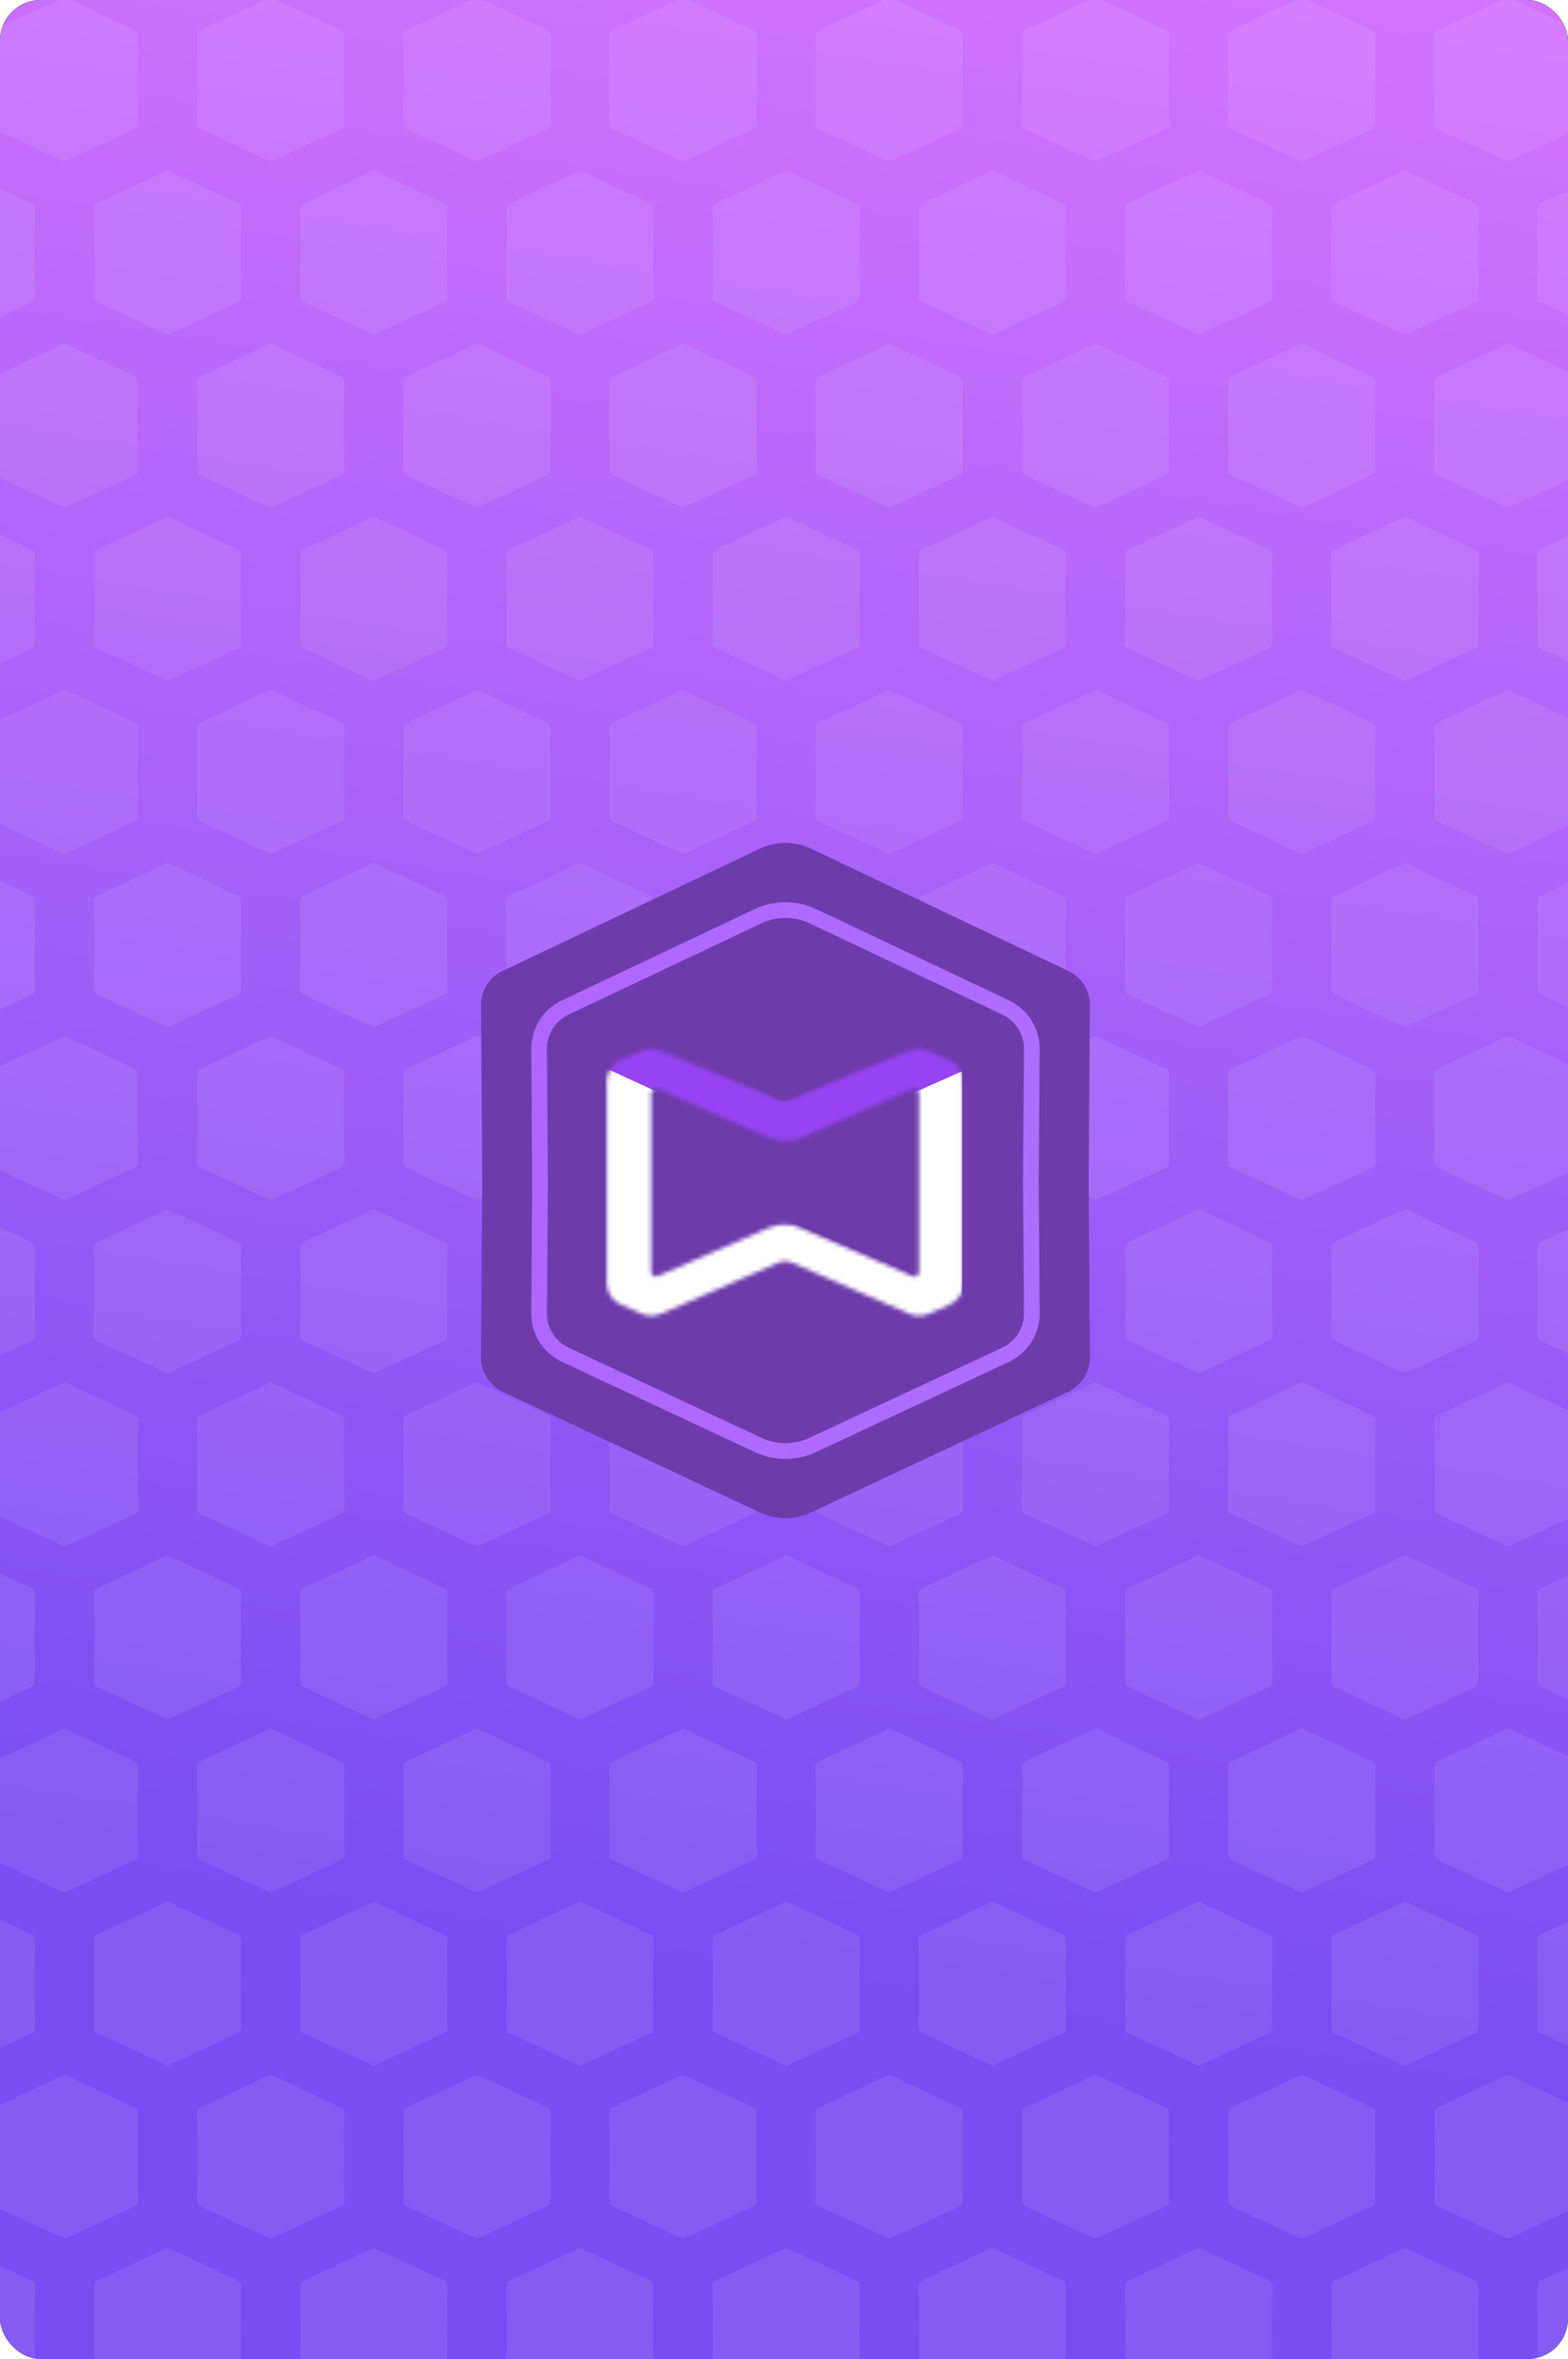 <svg width="375" height="564" viewBox="0 0 375 564" fill="none" xmlns="http://www.w3.org/2000/svg">
<g clip-path="url(#clip0_109_8053)">
<rect width="375" height="564" rx="9.68" fill="#282830"/>
<mask id="mask0_109_8053" style="mask-type:alpha" maskUnits="userSpaceOnUse" x="-4" y="-39" width="385" height="613">
<rect x="-3.031" y="-38.712" width="383.328" height="611.776" rx="10.108" fill="url(#paint0_linear_109_8053)"/>
</mask>
<g mask="url(#mask0_109_8053)">
<rect x="-3.031" y="-38.712" width="383.328" height="618.552" rx="10.108" fill="url(#paint1_linear_109_8053)"/>
<g opacity="0.08">
<path d="M187.5 206.525C187.836 206.367 188.225 206.367 188.561 206.525L204.92 214.205C205.361 214.412 205.642 214.857 205.638 215.344L205.562 225.979L205.638 236.609C205.642 237.099 205.359 237.545 204.915 237.751L188.556 245.336C188.223 245.491 187.839 245.491 187.506 245.336L171.147 237.751C170.703 237.545 170.42 237.099 170.424 236.609L170.5 225.979L170.424 215.344C170.42 214.857 170.7 214.412 171.141 214.205L187.5 206.525Z" fill="white"/>
<path d="M187.5 537.623C187.836 537.465 188.225 537.465 188.561 537.623L204.92 545.303C205.361 545.511 205.642 545.955 205.638 546.442L205.562 557.077L205.638 567.707C205.642 568.197 205.359 568.643 204.915 568.849L188.556 576.434C188.223 576.589 187.839 576.589 187.506 576.434L171.147 568.849C170.703 568.643 170.42 568.197 170.424 567.707L170.5 557.077L170.424 546.442C170.42 545.955 170.7 545.511 171.141 545.303L187.5 537.623Z" fill="white"/>
<path d="M187.5 40.976C187.836 40.818 188.225 40.818 188.561 40.976L204.92 48.657C205.361 48.864 205.642 49.308 205.638 49.795L205.562 60.43L205.638 71.061C205.642 71.55 205.359 71.996 204.915 72.202L188.556 79.787C188.223 79.942 187.839 79.942 187.506 79.787L171.147 72.202C170.703 71.996 170.42 71.55 170.424 71.061L170.5 60.43L170.424 49.795C170.42 49.308 170.7 48.864 171.141 48.657L187.5 40.976Z" fill="white"/>
<path d="M187.5 372.074C187.836 371.916 188.225 371.916 188.561 372.074L204.92 379.754C205.361 379.961 205.642 380.406 205.638 380.893L205.562 391.528L205.638 402.158C205.642 402.647 205.359 403.094 204.915 403.3L188.556 410.885C188.223 411.04 187.839 411.04 187.506 410.885L171.147 403.3C170.703 403.094 170.42 402.647 170.424 402.158L170.5 391.528L170.424 380.893C170.42 380.406 170.7 379.961 171.141 379.754L187.5 372.074Z" fill="white"/>
<path d="M187.5 289.299C187.836 289.142 188.225 289.142 188.561 289.299L204.92 296.98C205.361 297.187 205.642 297.631 205.638 298.119L205.562 308.753L205.638 319.384C205.642 319.873 205.359 320.319 204.915 320.525L188.556 328.111C188.223 328.265 187.839 328.265 187.506 328.111L171.147 320.525C170.703 320.319 170.42 319.873 170.424 319.384L170.5 308.753L170.424 298.119C170.42 297.631 170.7 297.187 171.141 296.98L187.5 289.299Z" fill="white"/>
<path d="M187.5 123.75C187.836 123.592 188.225 123.592 188.561 123.75L204.92 131.43C205.361 131.637 205.642 132.082 205.638 132.569L205.562 143.204L205.638 153.834C205.642 154.324 205.359 154.77 204.915 154.976L188.556 162.561C188.223 162.716 187.839 162.716 187.506 162.561L171.147 154.976C170.703 154.77 170.42 154.324 170.424 153.834L170.5 143.204L170.424 132.569C170.42 132.082 170.7 131.637 171.141 131.43L187.5 123.75Z" fill="white"/>
<path d="M187.5 454.849C187.836 454.691 188.225 454.691 188.561 454.849L204.92 462.529C205.361 462.736 205.642 463.181 205.638 463.668L205.562 474.303L205.638 484.933C205.642 485.422 205.359 485.869 204.915 486.074L188.556 493.66C188.223 493.814 187.839 493.814 187.506 493.66L171.147 486.074C170.703 485.869 170.42 485.422 170.424 484.933L170.5 474.303L170.424 463.668C170.42 463.181 170.7 462.736 171.141 462.529L187.5 454.849Z" fill="white"/>
<path d="M212.153 247.912C212.489 247.754 212.878 247.754 213.214 247.912L229.573 255.593C230.014 255.8 230.294 256.244 230.29 256.731L230.214 267.366L230.29 277.997C230.294 278.486 230.011 278.932 229.567 279.138L213.208 286.723C212.875 286.878 212.491 286.878 212.158 286.723L195.799 279.138C195.355 278.932 195.073 278.486 195.076 277.997L195.152 267.366L195.076 256.731C195.073 256.244 195.353 255.8 195.794 255.593L212.153 247.912Z" fill="white"/>
<path d="M212.153 82.363C212.489 82.206 212.878 82.206 213.214 82.363L229.573 90.044C230.014 90.251 230.294 90.695 230.29 91.183L230.214 101.817L230.29 112.448C230.294 112.937 230.011 113.383 229.567 113.589L213.208 121.175C212.875 121.329 212.491 121.329 212.158 121.175L195.799 113.589C195.355 113.383 195.073 112.937 195.076 112.448L195.152 101.817L195.076 91.183C195.073 90.695 195.353 90.251 195.794 90.044L212.153 82.363Z" fill="white"/>
<path d="M212.153 413.461C212.489 413.303 212.878 413.303 213.214 413.461L229.573 421.141C230.014 421.348 230.294 421.793 230.29 422.28L230.214 432.915L230.29 443.545C230.294 444.035 230.011 444.481 229.567 444.687L213.208 452.272C212.875 452.427 212.491 452.427 212.158 452.272L195.799 444.687C195.355 444.481 195.073 444.035 195.076 443.545L195.152 432.915L195.076 422.28C195.073 421.793 195.353 421.348 195.794 421.141L212.153 413.461Z" fill="white"/>
<path d="M212.153 -0.411C212.489 -0.569 212.878 -0.569 213.214 -0.411L229.573 7.269C230.014 7.476 230.294 7.921 230.29 8.408L230.214 19.043L230.29 29.673C230.294 30.163 230.011 30.609 229.567 30.815L213.208 38.4C212.875 38.555 212.491 38.555 212.158 38.4L195.799 30.815C195.355 30.609 195.073 30.163 195.076 29.673L195.152 19.043L195.076 8.408C195.073 7.921 195.353 7.476 195.794 7.269L212.153 -0.411Z" fill="white"/>
<path d="M212.153 330.687C212.489 330.529 212.878 330.529 213.214 330.687L229.573 338.367C230.014 338.574 230.294 339.019 230.29 339.506L230.214 350.141L230.29 360.771C230.294 361.26 230.011 361.707 229.567 361.912L213.208 369.498C212.875 369.652 212.491 369.652 212.158 369.498L195.799 361.912C195.355 361.707 195.073 361.26 195.076 360.771L195.152 350.141L195.076 339.506C195.073 339.019 195.353 338.574 195.794 338.367L212.153 330.687Z" fill="white"/>
<path d="M212.153 165.138C212.489 164.98 212.878 164.98 213.214 165.138L229.573 172.818C230.014 173.025 230.294 173.47 230.29 173.957L230.214 184.592L230.29 195.222C230.294 195.711 230.011 196.158 229.567 196.364L213.208 203.949C212.875 204.104 212.491 204.104 212.158 203.949L195.799 196.364C195.355 196.158 195.073 195.711 195.076 195.222L195.152 184.592L195.076 173.957C195.073 173.47 195.353 173.025 195.794 172.818L212.153 165.138Z" fill="white"/>
<path d="M212.153 496.235C212.489 496.078 212.878 496.078 213.214 496.235L229.573 503.916C230.014 504.123 230.294 504.568 230.29 505.055L230.214 515.689L230.29 526.32C230.294 526.809 230.011 527.255 229.567 527.461L213.208 535.047C212.875 535.201 212.491 535.201 212.158 535.047L195.799 527.461C195.355 527.255 195.073 526.809 195.076 526.32L195.152 515.689L195.076 505.055C195.073 504.568 195.353 504.123 195.794 503.916L212.153 496.235Z" fill="white"/>
<path d="M-9.765 206.525C-9.429 206.367 -9.04 206.367 -8.704 206.525L7.655 214.205C8.096 214.412 8.376 214.857 8.372 215.344L8.296 225.979L8.372 236.609C8.376 237.099 8.093 237.545 7.649 237.751L-8.71 245.336C-9.043 245.491 -9.427 245.491 -9.76 245.336L-26.119 237.751C-26.563 237.545 -26.845 237.099 -26.842 236.609L-26.766 225.979L-26.842 215.344C-26.845 214.857 -26.565 214.412 -26.124 214.205L-9.765 206.525Z" fill="white"/>
<path d="M-9.765 537.623C-9.429 537.465 -9.04 537.465 -8.704 537.623L7.655 545.303C8.096 545.511 8.376 545.955 8.372 546.442L8.296 557.077L8.372 567.707C8.376 568.197 8.093 568.643 7.649 568.849L-8.71 576.434C-9.043 576.589 -9.427 576.589 -9.76 576.434L-26.119 568.849C-26.563 568.643 -26.845 568.197 -26.842 567.707L-26.766 557.077L-26.842 546.442C-26.845 545.955 -26.565 545.511 -26.124 545.303L-9.765 537.623Z" fill="white"/>
<path d="M-9.765 40.976C-9.429 40.818 -9.04 40.818 -8.704 40.976L7.655 48.657C8.096 48.864 8.376 49.308 8.372 49.795L8.296 60.43L8.372 71.061C8.376 71.55 8.093 71.996 7.649 72.202L-8.71 79.787C-9.043 79.942 -9.427 79.942 -9.76 79.787L-26.119 72.202C-26.563 71.996 -26.845 71.55 -26.842 71.061L-26.766 60.43L-26.842 49.795C-26.845 49.308 -26.565 48.864 -26.124 48.657L-9.765 40.976Z" fill="white"/>
<path d="M-9.765 372.074C-9.429 371.916 -9.04 371.916 -8.704 372.074L7.655 379.754C8.096 379.961 8.376 380.406 8.372 380.893L8.296 391.528L8.372 402.158C8.376 402.647 8.093 403.094 7.649 403.3L-8.71 410.885C-9.043 411.04 -9.427 411.04 -9.76 410.885L-26.119 403.3C-26.563 403.094 -26.845 402.647 -26.842 402.158L-26.766 391.528L-26.842 380.893C-26.845 380.406 -26.565 379.961 -26.124 379.754L-9.765 372.074Z" fill="white"/>
<path d="M-9.765 289.299C-9.429 289.142 -9.04 289.142 -8.704 289.299L7.655 296.98C8.096 297.187 8.376 297.631 8.372 298.119L8.296 308.753L8.372 319.384C8.376 319.873 8.093 320.319 7.649 320.525L-8.71 328.111C-9.043 328.265 -9.427 328.265 -9.76 328.111L-26.119 320.525C-26.563 320.319 -26.845 319.873 -26.842 319.384L-26.766 308.753L-26.842 298.119C-26.845 297.631 -26.565 297.187 -26.124 296.98L-9.765 289.299Z" fill="white"/>
<path d="M-9.765 123.75C-9.429 123.592 -9.04 123.592 -8.704 123.75L7.655 131.43C8.096 131.637 8.376 132.082 8.372 132.569L8.296 143.204L8.372 153.834C8.376 154.324 8.093 154.77 7.649 154.976L-8.71 162.561C-9.043 162.716 -9.427 162.716 -9.76 162.561L-26.119 154.976C-26.563 154.77 -26.845 154.324 -26.842 153.834L-26.766 143.204L-26.842 132.569C-26.845 132.082 -26.565 131.637 -26.124 131.43L-9.765 123.75Z" fill="white"/>
<path d="M-9.765 454.849C-9.429 454.691 -9.04 454.691 -8.704 454.849L7.655 462.529C8.096 462.736 8.376 463.181 8.372 463.668L8.296 474.303L8.372 484.933C8.376 485.422 8.093 485.869 7.649 486.074L-8.71 493.66C-9.043 493.814 -9.427 493.814 -9.76 493.66L-26.119 486.074C-26.563 485.869 -26.845 485.422 -26.842 484.933L-26.766 474.303L-26.842 463.668C-26.845 463.181 -26.565 462.736 -26.124 462.529L-9.765 454.849Z" fill="white"/>
<path d="M14.895 247.912C15.231 247.754 15.62 247.754 15.956 247.912L32.315 255.593C32.756 255.8 33.036 256.244 33.033 256.731L32.956 267.366L33.033 277.997C33.036 278.486 32.753 278.932 32.309 279.138L15.951 286.723C15.617 286.878 15.233 286.878 14.9 286.723L-1.459 279.138C-1.903 278.932 -2.185 278.486 -2.182 277.997L-2.106 267.366L-2.182 256.731C-2.185 256.244 -1.905 255.8 -1.464 255.593L14.895 247.912Z" fill="white"/>
<path d="M14.895 82.363C15.231 82.206 15.62 82.206 15.956 82.363L32.315 90.044C32.756 90.251 33.036 90.695 33.033 91.183L32.956 101.817L33.033 112.448C33.036 112.937 32.753 113.383 32.309 113.589L15.951 121.175C15.617 121.329 15.233 121.329 14.9 121.175L-1.459 113.589C-1.903 113.383 -2.185 112.937 -2.182 112.448L-2.106 101.817L-2.182 91.183C-2.185 90.695 -1.905 90.251 -1.464 90.044L14.895 82.363Z" fill="white"/>
<path d="M14.895 413.461C15.231 413.303 15.62 413.303 15.956 413.461L32.315 421.141C32.756 421.348 33.036 421.793 33.033 422.28L32.956 432.915L33.033 443.545C33.036 444.035 32.753 444.481 32.309 444.687L15.951 452.272C15.617 452.427 15.233 452.427 14.9 452.272L-1.459 444.687C-1.903 444.481 -2.185 444.035 -2.182 443.545L-2.106 432.915L-2.182 422.28C-2.185 421.793 -1.905 421.348 -1.464 421.141L14.895 413.461Z" fill="white"/>
<path d="M14.895 -0.411C15.231 -0.569 15.62 -0.569 15.956 -0.411L32.315 7.269C32.756 7.476 33.036 7.921 33.033 8.408L32.956 19.043L33.033 29.673C33.036 30.163 32.753 30.609 32.309 30.815L15.951 38.4C15.617 38.555 15.233 38.555 14.9 38.4L-1.459 30.815C-1.903 30.609 -2.185 30.163 -2.182 29.673L-2.106 19.043L-2.182 8.408C-2.185 7.921 -1.905 7.476 -1.464 7.269L14.895 -0.411Z" fill="white"/>
<path d="M14.895 330.687C15.231 330.529 15.62 330.529 15.956 330.687L32.315 338.367C32.756 338.574 33.036 339.019 33.033 339.506L32.956 350.141L33.033 360.771C33.036 361.26 32.753 361.707 32.309 361.912L15.951 369.498C15.617 369.652 15.233 369.652 14.9 369.498L-1.459 361.912C-1.903 361.707 -2.185 361.26 -2.182 360.771L-2.106 350.141L-2.182 339.506C-2.185 339.019 -1.905 338.574 -1.464 338.367L14.895 330.687Z" fill="white"/>
<path d="M14.895 165.138C15.231 164.98 15.62 164.98 15.956 165.138L32.315 172.818C32.756 173.025 33.036 173.47 33.033 173.957L32.956 184.592L33.033 195.222C33.036 195.711 32.753 196.158 32.309 196.364L15.951 203.949C15.617 204.104 15.233 204.104 14.9 203.949L-1.459 196.364C-1.903 196.158 -2.185 195.711 -2.182 195.222L-2.106 184.592L-2.182 173.957C-2.185 173.47 -1.905 173.025 -1.464 172.818L14.895 165.138Z" fill="white"/>
<path d="M14.895 496.235C15.231 496.078 15.62 496.078 15.956 496.235L32.315 503.916C32.756 504.123 33.036 504.568 33.033 505.055L32.956 515.689L33.033 526.32C33.036 526.809 32.753 527.255 32.309 527.461L15.951 535.047C15.617 535.201 15.233 535.201 14.9 535.047L-1.459 527.461C-1.903 527.255 -2.185 526.809 -2.182 526.32L-2.106 515.689L-2.182 505.055C-2.185 504.568 -1.905 504.123 -1.464 503.916L14.895 496.235Z" fill="white"/>
<path d="M384.77 206.525C385.106 206.367 385.495 206.367 385.831 206.525L402.19 214.205C402.631 214.412 402.911 214.857 402.908 215.344L402.831 225.979L402.908 236.609C402.911 237.099 402.628 237.545 402.184 237.751L385.826 245.336C385.493 245.491 385.108 245.491 384.775 245.336L368.416 237.751C367.972 237.545 367.69 237.099 367.693 236.609L367.769 225.979L367.693 215.344C367.69 214.857 367.97 214.412 368.411 214.205L384.77 206.525Z" fill="white"/>
<path d="M384.77 537.623C385.106 537.465 385.495 537.465 385.831 537.623L402.19 545.303C402.631 545.511 402.911 545.955 402.908 546.442L402.831 557.077L402.908 567.707C402.911 568.197 402.628 568.643 402.184 568.849L385.826 576.434C385.493 576.589 385.108 576.589 384.775 576.434L368.416 568.849C367.972 568.643 367.69 568.197 367.693 567.707L367.769 557.077L367.693 546.442C367.69 545.955 367.97 545.511 368.411 545.303L384.77 537.623Z" fill="white"/>
<path d="M384.77 40.976C385.106 40.818 385.495 40.818 385.831 40.976L402.19 48.656C402.631 48.863 402.911 49.308 402.908 49.795L402.831 60.43L402.908 71.06C402.911 71.549 402.628 71.996 402.184 72.201L385.826 79.787C385.493 79.941 385.108 79.941 384.775 79.787L368.416 72.201C367.972 71.996 367.69 71.549 367.693 71.06L367.769 60.43L367.693 49.795C367.69 49.308 367.97 48.863 368.411 48.656L384.77 40.976Z" fill="white"/>
<path d="M384.77 372.074C385.106 371.916 385.495 371.916 385.831 372.074L402.19 379.754C402.631 379.961 402.911 380.406 402.908 380.893L402.831 391.528L402.908 402.158C402.911 402.647 402.628 403.094 402.184 403.3L385.826 410.885C385.493 411.04 385.108 411.04 384.775 410.885L368.416 403.3C367.972 403.094 367.69 402.647 367.693 402.158L367.769 391.528L367.693 380.893C367.69 380.406 367.97 379.961 368.411 379.754L384.77 372.074Z" fill="white"/>
<path d="M384.77 289.299C385.106 289.142 385.495 289.142 385.831 289.299L402.19 296.98C402.631 297.187 402.911 297.631 402.908 298.119L402.831 308.753L402.908 319.384C402.911 319.873 402.628 320.319 402.184 320.525L385.826 328.111C385.493 328.265 385.108 328.265 384.775 328.111L368.416 320.525C367.972 320.319 367.69 319.873 367.693 319.384L367.769 308.753L367.693 298.119C367.69 297.631 367.97 297.187 368.411 296.98L384.77 289.299Z" fill="white"/>
<path d="M384.77 123.75C385.106 123.592 385.495 123.592 385.831 123.75L402.19 131.43C402.631 131.637 402.911 132.082 402.908 132.569L402.831 143.204L402.908 153.834C402.911 154.324 402.628 154.77 402.184 154.976L385.826 162.561C385.493 162.716 385.108 162.716 384.775 162.561L368.416 154.976C367.972 154.77 367.69 154.324 367.693 153.834L367.769 143.204L367.693 132.569C367.69 132.082 367.97 131.637 368.411 131.43L384.77 123.75Z" fill="white"/>
<path d="M384.77 454.849C385.106 454.691 385.495 454.691 385.831 454.849L402.19 462.529C402.631 462.736 402.911 463.181 402.908 463.668L402.831 474.303L402.908 484.933C402.911 485.422 402.628 485.869 402.184 486.074L385.826 493.66C385.493 493.814 385.108 493.814 384.775 493.66L368.416 486.074C367.972 485.869 367.69 485.422 367.693 484.933L367.769 474.303L367.693 463.668C367.69 463.181 367.97 462.736 368.411 462.529L384.77 454.849Z" fill="white"/>
<path d="M236.813 206.525C237.149 206.367 237.538 206.367 237.874 206.525L254.233 214.205C254.674 214.412 254.954 214.857 254.951 215.344L254.874 225.979L254.951 236.609C254.954 237.099 254.671 237.545 254.227 237.751L237.869 245.336C237.535 245.491 237.151 245.491 236.818 245.336L220.459 237.751C220.015 237.545 219.733 237.099 219.736 236.609L219.812 225.979L219.736 215.344C219.733 214.857 220.013 214.412 220.454 214.205L236.813 206.525Z" fill="white"/>
<path d="M236.813 537.623C237.149 537.465 237.538 537.465 237.874 537.623L254.233 545.303C254.674 545.511 254.954 545.955 254.951 546.442L254.874 557.077L254.951 567.707C254.954 568.197 254.671 568.643 254.227 568.849L237.869 576.434C237.535 576.589 237.151 576.589 236.818 576.434L220.459 568.849C220.015 568.643 219.733 568.197 219.736 567.707L219.812 557.077L219.736 546.442C219.733 545.955 220.013 545.511 220.454 545.303L236.813 537.623Z" fill="white"/>
<path d="M236.813 40.976C237.149 40.818 237.538 40.818 237.874 40.976L254.233 48.657C254.674 48.864 254.954 49.308 254.951 49.795L254.874 60.43L254.951 71.061C254.954 71.55 254.671 71.996 254.227 72.202L237.869 79.787C237.535 79.942 237.151 79.942 236.818 79.787L220.459 72.202C220.015 71.996 219.733 71.55 219.736 71.061L219.812 60.43L219.736 49.795C219.733 49.308 220.013 48.864 220.454 48.657L236.813 40.976Z" fill="white"/>
<path d="M236.813 372.074C237.149 371.916 237.538 371.916 237.874 372.074L254.233 379.754C254.674 379.961 254.954 380.406 254.951 380.893L254.874 391.528L254.951 402.158C254.954 402.647 254.671 403.094 254.227 403.3L237.869 410.885C237.535 411.04 237.151 411.04 236.818 410.885L220.459 403.3C220.015 403.094 219.733 402.647 219.736 402.158L219.812 391.528L219.736 380.893C219.733 380.406 220.013 379.961 220.454 379.754L236.813 372.074Z" fill="white"/>
<path d="M236.813 289.299C237.149 289.142 237.538 289.142 237.874 289.299L254.233 296.98C254.674 297.187 254.954 297.631 254.951 298.119L254.874 308.753L254.951 319.384C254.954 319.873 254.671 320.319 254.227 320.525L237.869 328.111C237.535 328.265 237.151 328.265 236.818 328.111L220.459 320.525C220.015 320.319 219.733 319.873 219.736 319.384L219.812 308.753L219.736 298.119C219.733 297.631 220.013 297.187 220.454 296.98L236.813 289.299Z" fill="white"/>
<path d="M236.813 123.75C237.149 123.592 237.538 123.592 237.874 123.75L254.233 131.43C254.674 131.637 254.954 132.082 254.951 132.569L254.874 143.204L254.951 153.834C254.954 154.324 254.671 154.77 254.227 154.976L237.869 162.561C237.535 162.716 237.151 162.716 236.818 162.561L220.459 154.976C220.015 154.77 219.733 154.324 219.736 153.834L219.812 143.204L219.736 132.569C219.733 132.082 220.013 131.637 220.454 131.43L236.813 123.75Z" fill="white"/>
<path d="M236.813 454.849C237.149 454.691 237.538 454.691 237.874 454.849L254.233 462.529C254.674 462.736 254.954 463.181 254.951 463.668L254.874 474.303L254.951 484.933C254.954 485.422 254.671 485.869 254.227 486.074L237.869 493.66C237.535 493.814 237.151 493.814 236.818 493.66L220.459 486.074C220.015 485.869 219.733 485.422 219.736 484.933L219.812 474.303L219.736 463.668C219.733 463.181 220.013 462.736 220.454 462.529L236.813 454.849Z" fill="white"/>
<path d="M261.473 247.912C261.809 247.754 262.198 247.754 262.534 247.912L278.893 255.593C279.334 255.8 279.614 256.244 279.611 256.731L279.535 267.366L279.611 277.997C279.614 278.486 279.332 278.932 278.888 279.138L262.529 286.723C262.196 286.878 261.811 286.878 261.478 286.723L245.12 279.138C244.676 278.932 244.393 278.486 244.396 277.997L244.472 267.366L244.396 256.731C244.393 256.244 244.673 255.8 245.114 255.593L261.473 247.912Z" fill="white"/>
<path d="M261.473 82.363C261.809 82.206 262.198 82.206 262.534 82.363L278.893 90.044C279.334 90.251 279.614 90.695 279.611 91.183L279.535 101.817L279.611 112.448C279.614 112.937 279.332 113.383 278.888 113.589L262.529 121.175C262.196 121.329 261.811 121.329 261.478 121.175L245.12 113.589C244.676 113.383 244.393 112.937 244.396 112.448L244.472 101.817L244.396 91.183C244.393 90.695 244.673 90.251 245.114 90.044L261.473 82.363Z" fill="white"/>
<path d="M261.473 413.461C261.809 413.303 262.198 413.303 262.534 413.461L278.893 421.141C279.334 421.348 279.614 421.793 279.611 422.28L279.535 432.915L279.611 443.545C279.614 444.035 279.332 444.481 278.888 444.687L262.529 452.272C262.196 452.427 261.811 452.427 261.478 452.272L245.12 444.687C244.676 444.481 244.393 444.035 244.396 443.545L244.472 432.915L244.396 422.28C244.393 421.793 244.673 421.348 245.114 421.141L261.473 413.461Z" fill="white"/>
<path d="M261.473 -0.411C261.809 -0.569 262.198 -0.569 262.534 -0.411L278.893 7.269C279.334 7.476 279.614 7.921 279.611 8.408L279.535 19.043L279.611 29.673C279.614 30.163 279.332 30.609 278.888 30.815L262.529 38.4C262.196 38.555 261.811 38.555 261.478 38.4L245.12 30.815C244.676 30.609 244.393 30.163 244.396 29.673L244.472 19.043L244.396 8.408C244.393 7.921 244.673 7.476 245.114 7.269L261.473 -0.411Z" fill="white"/>
<path d="M261.473 330.687C261.809 330.529 262.198 330.529 262.534 330.687L278.893 338.367C279.334 338.574 279.614 339.019 279.611 339.506L279.535 350.141L279.611 360.771C279.614 361.26 279.332 361.707 278.888 361.912L262.529 369.498C262.196 369.652 261.811 369.652 261.478 369.498L245.12 361.912C244.676 361.707 244.393 361.26 244.396 360.771L244.472 350.141L244.396 339.506C244.393 339.019 244.673 338.574 245.114 338.367L261.473 330.687Z" fill="white"/>
<path d="M261.473 165.138C261.809 164.98 262.198 164.98 262.534 165.138L278.893 172.818C279.334 173.025 279.614 173.47 279.611 173.957L279.535 184.592L279.611 195.222C279.614 195.711 279.332 196.158 278.888 196.364L262.529 203.949C262.196 204.104 261.811 204.104 261.478 203.949L245.12 196.364C244.676 196.158 244.393 195.711 244.396 195.222L244.472 184.592L244.396 173.957C244.393 173.47 244.673 173.025 245.114 172.818L261.473 165.138Z" fill="white"/>
<path d="M261.473 496.235C261.809 496.078 262.198 496.078 262.534 496.235L278.893 503.916C279.334 504.123 279.614 504.568 279.611 505.055L279.535 515.689L279.611 526.32C279.614 526.809 279.332 527.255 278.888 527.461L262.529 535.047C262.196 535.201 261.811 535.201 261.478 535.047L245.12 527.461C244.676 527.255 244.393 526.809 244.396 526.32L244.472 515.689L244.396 505.055C244.393 504.568 244.673 504.123 245.114 503.916L261.473 496.235Z" fill="white"/>
<path d="M39.547 206.525C39.883 206.367 40.272 206.367 40.608 206.525L56.967 214.205C57.408 214.412 57.688 214.857 57.685 215.344L57.609 225.979L57.685 236.609C57.688 237.099 57.406 237.545 56.962 237.751L40.603 245.336C40.27 245.491 39.886 245.491 39.553 245.336L23.194 237.751C22.75 237.545 22.467 237.099 22.471 236.609L22.547 225.979L22.471 215.344C22.467 214.857 22.747 214.412 23.188 214.205L39.547 206.525Z" fill="white"/>
<path d="M39.547 537.623C39.883 537.465 40.272 537.465 40.608 537.623L56.967 545.303C57.408 545.511 57.688 545.955 57.685 546.442L57.609 557.077L57.685 567.707C57.688 568.197 57.406 568.643 56.962 568.849L40.603 576.434C40.27 576.589 39.886 576.589 39.553 576.434L23.194 568.849C22.75 568.643 22.467 568.197 22.471 567.707L22.547 557.077L22.471 546.442C22.467 545.955 22.747 545.511 23.188 545.303L39.547 537.623Z" fill="white"/>
<path d="M39.547 40.976C39.883 40.818 40.272 40.818 40.608 40.976L56.967 48.657C57.408 48.864 57.688 49.308 57.685 49.795L57.609 60.43L57.685 71.061C57.688 71.55 57.406 71.996 56.962 72.202L40.603 79.787C40.27 79.942 39.886 79.942 39.553 79.787L23.194 72.202C22.75 71.996 22.467 71.55 22.471 71.061L22.547 60.43L22.471 49.795C22.467 49.308 22.747 48.864 23.188 48.657L39.547 40.976Z" fill="white"/>
<path d="M39.547 372.074C39.883 371.916 40.272 371.916 40.608 372.074L56.967 379.754C57.408 379.961 57.688 380.406 57.685 380.893L57.609 391.528L57.685 402.158C57.688 402.647 57.406 403.094 56.962 403.3L40.603 410.885C40.27 411.04 39.886 411.04 39.553 410.885L23.194 403.3C22.75 403.094 22.467 402.647 22.471 402.158L22.547 391.528L22.471 380.893C22.467 380.406 22.747 379.961 23.188 379.754L39.547 372.074Z" fill="white"/>
<path d="M39.547 289.299C39.883 289.142 40.272 289.142 40.608 289.299L56.967 296.98C57.408 297.187 57.688 297.631 57.685 298.119L57.609 308.753L57.685 319.384C57.688 319.873 57.406 320.319 56.962 320.525L40.603 328.111C40.27 328.265 39.886 328.265 39.553 328.111L23.194 320.525C22.75 320.319 22.467 319.873 22.471 319.384L22.547 308.753L22.471 298.119C22.467 297.631 22.747 297.187 23.188 296.98L39.547 289.299Z" fill="white"/>
<path d="M39.547 123.75C39.883 123.592 40.272 123.592 40.608 123.75L56.967 131.43C57.408 131.637 57.688 132.082 57.685 132.569L57.609 143.204L57.685 153.834C57.688 154.324 57.406 154.77 56.962 154.976L40.603 162.561C40.27 162.716 39.886 162.716 39.553 162.561L23.194 154.976C22.75 154.77 22.467 154.324 22.471 153.834L22.547 143.204L22.471 132.569C22.467 132.082 22.747 131.637 23.188 131.43L39.547 123.75Z" fill="white"/>
<path d="M39.547 454.849C39.883 454.691 40.272 454.691 40.608 454.849L56.967 462.529C57.408 462.736 57.688 463.181 57.685 463.668L57.609 474.303L57.685 484.933C57.688 485.422 57.406 485.869 56.962 486.074L40.603 493.66C40.27 493.814 39.886 493.814 39.553 493.66L23.194 486.074C22.75 485.869 22.467 485.422 22.471 484.933L22.547 474.303L22.471 463.668C22.467 463.181 22.747 462.736 23.188 462.529L39.547 454.849Z" fill="white"/>
<path d="M64.2 247.912C64.536 247.754 64.924 247.754 65.261 247.912L81.62 255.593C82.061 255.8 82.341 256.244 82.337 256.731L82.261 267.366L82.337 277.997C82.341 278.486 82.058 278.932 81.614 279.138L65.255 286.723C64.922 286.878 64.538 286.878 64.205 286.723L47.846 279.138C47.402 278.932 47.119 278.486 47.123 277.997L47.199 267.366L47.123 256.731C47.119 256.244 47.4 255.8 47.841 255.593L64.2 247.912Z" fill="white"/>
<path d="M64.2 82.363C64.536 82.206 64.924 82.206 65.261 82.363L81.62 90.044C82.061 90.251 82.341 90.695 82.337 91.183L82.261 101.817L82.337 112.448C82.341 112.937 82.058 113.383 81.614 113.589L65.255 121.175C64.922 121.329 64.538 121.329 64.205 121.175L47.846 113.589C47.402 113.383 47.119 112.937 47.123 112.448L47.199 101.817L47.123 91.183C47.119 90.695 47.4 90.251 47.841 90.044L64.2 82.363Z" fill="white"/>
<path d="M64.2 413.461C64.536 413.303 64.924 413.303 65.261 413.461L81.62 421.141C82.061 421.348 82.341 421.793 82.337 422.28L82.261 432.915L82.337 443.545C82.341 444.035 82.058 444.481 81.614 444.687L65.255 452.272C64.922 452.427 64.538 452.427 64.205 452.272L47.846 444.687C47.402 444.481 47.119 444.035 47.123 443.545L47.199 432.915L47.123 422.28C47.119 421.793 47.4 421.348 47.841 421.141L64.2 413.461Z" fill="white"/>
<path d="M64.2 -0.411C64.536 -0.569 64.924 -0.569 65.261 -0.411L81.62 7.269C82.061 7.476 82.341 7.921 82.337 8.408L82.261 19.043L82.337 29.673C82.341 30.163 82.058 30.609 81.614 30.815L65.255 38.4C64.922 38.555 64.538 38.555 64.205 38.4L47.846 30.815C47.402 30.609 47.119 30.163 47.123 29.673L47.199 19.043L47.123 8.408C47.119 7.921 47.4 7.476 47.841 7.269L64.2 -0.411Z" fill="white"/>
<path d="M64.2 330.687C64.536 330.529 64.924 330.529 65.261 330.687L81.62 338.367C82.061 338.574 82.341 339.019 82.337 339.506L82.261 350.141L82.337 360.771C82.341 361.26 82.058 361.707 81.614 361.912L65.255 369.498C64.922 369.652 64.538 369.652 64.205 369.498L47.846 361.912C47.402 361.707 47.119 361.26 47.123 360.771L47.199 350.141L47.123 339.506C47.119 339.019 47.4 338.574 47.841 338.367L64.2 330.687Z" fill="white"/>
<path d="M64.2 165.138C64.536 164.98 64.924 164.98 65.261 165.138L81.62 172.818C82.061 173.025 82.341 173.47 82.337 173.957L82.261 184.592L82.337 195.222C82.341 195.711 82.058 196.158 81.614 196.364L65.255 203.949C64.922 204.104 64.538 204.104 64.205 203.949L47.846 196.364C47.402 196.158 47.119 195.711 47.123 195.222L47.199 184.592L47.123 173.957C47.119 173.47 47.4 173.025 47.841 172.818L64.2 165.138Z" fill="white"/>
<path d="M64.2 496.235C64.536 496.078 64.924 496.078 65.261 496.235L81.62 503.916C82.061 504.123 82.341 504.568 82.337 505.055L82.261 515.689L82.337 526.32C82.341 526.809 82.058 527.255 81.614 527.461L65.255 535.047C64.922 535.201 64.538 535.201 64.205 535.047L47.846 527.461C47.402 527.255 47.119 526.809 47.123 526.32L47.199 515.689L47.123 505.055C47.119 504.568 47.4 504.123 47.841 503.916L64.2 496.235Z" fill="white"/>
<path d="M286.127 206.525C286.463 206.367 286.852 206.367 287.188 206.525L303.547 214.205C303.988 214.412 304.269 214.857 304.265 215.344L304.189 225.979L304.265 236.609C304.269 237.099 303.986 237.545 303.542 237.751L287.183 245.336C286.85 245.491 286.466 245.491 286.133 245.336L269.774 237.751C269.33 237.545 269.047 237.099 269.051 236.609L269.127 225.979L269.051 215.344C269.047 214.857 269.327 214.412 269.768 214.205L286.127 206.525Z" fill="white"/>
<path d="M286.127 537.623C286.463 537.465 286.852 537.465 287.188 537.623L303.547 545.303C303.988 545.511 304.269 545.955 304.265 546.442L304.189 557.077L304.265 567.707C304.269 568.197 303.986 568.643 303.542 568.849L287.183 576.434C286.85 576.589 286.466 576.589 286.133 576.434L269.774 568.849C269.33 568.643 269.047 568.197 269.051 567.707L269.127 557.077L269.051 546.442C269.047 545.955 269.327 545.511 269.768 545.303L286.127 537.623Z" fill="white"/>
<path d="M286.127 40.976C286.463 40.818 286.852 40.818 287.188 40.976L303.547 48.657C303.988 48.864 304.269 49.308 304.265 49.795L304.189 60.43L304.265 71.061C304.269 71.55 303.986 71.996 303.542 72.202L287.183 79.787C286.85 79.942 286.466 79.942 286.133 79.787L269.774 72.202C269.33 71.996 269.047 71.55 269.051 71.061L269.127 60.43L269.051 49.795C269.047 49.308 269.327 48.864 269.768 48.657L286.127 40.976Z" fill="white"/>
<path d="M286.127 372.074C286.463 371.916 286.852 371.916 287.188 372.074L303.547 379.754C303.988 379.961 304.269 380.406 304.265 380.893L304.189 391.528L304.265 402.158C304.269 402.647 303.986 403.094 303.542 403.3L287.183 410.885C286.85 411.04 286.466 411.04 286.133 410.885L269.774 403.3C269.33 403.094 269.047 402.647 269.051 402.158L269.127 391.528L269.051 380.893C269.047 380.406 269.327 379.961 269.768 379.754L286.127 372.074Z" fill="white"/>
<path d="M286.127 289.299C286.463 289.142 286.852 289.142 287.188 289.299L303.547 296.98C303.988 297.187 304.269 297.631 304.265 298.119L304.189 308.753L304.265 319.384C304.269 319.873 303.986 320.319 303.542 320.525L287.183 328.111C286.85 328.265 286.466 328.265 286.133 328.111L269.774 320.525C269.33 320.319 269.047 319.873 269.051 319.384L269.127 308.753L269.051 298.119C269.047 297.631 269.327 297.187 269.768 296.98L286.127 289.299Z" fill="white"/>
<path d="M286.127 123.75C286.463 123.592 286.852 123.592 287.188 123.75L303.547 131.43C303.988 131.637 304.269 132.082 304.265 132.569L304.189 143.204L304.265 153.834C304.269 154.324 303.986 154.77 303.542 154.976L287.183 162.561C286.85 162.716 286.466 162.716 286.133 162.561L269.774 154.976C269.33 154.77 269.047 154.324 269.051 153.834L269.127 143.204L269.051 132.569C269.047 132.082 269.327 131.637 269.768 131.43L286.127 123.75Z" fill="white"/>
<path d="M286.127 454.849C286.463 454.691 286.852 454.691 287.188 454.849L303.547 462.529C303.988 462.736 304.269 463.181 304.265 463.668L304.189 474.303L304.265 484.933C304.269 485.422 303.986 485.869 303.542 486.074L287.183 493.66C286.85 493.814 286.466 493.814 286.133 493.66L269.774 486.074C269.33 485.869 269.047 485.422 269.051 484.933L269.127 474.303L269.051 463.668C269.047 463.181 269.327 462.736 269.768 462.529L286.127 454.849Z" fill="white"/>
<path d="M310.787 247.912C311.124 247.754 311.512 247.754 311.849 247.912L328.207 255.593C328.648 255.8 328.929 256.244 328.925 256.731L328.849 267.366L328.925 277.997C328.929 278.486 328.646 278.932 328.202 279.138L311.843 286.723C311.51 286.878 311.126 286.878 310.793 286.723L294.434 279.138C293.99 278.932 293.707 278.486 293.711 277.997L293.787 267.366L293.711 256.731C293.707 256.244 293.988 255.8 294.429 255.593L310.787 247.912Z" fill="white"/>
<path d="M310.787 82.363C311.124 82.206 311.512 82.206 311.849 82.363L328.207 90.044C328.648 90.251 328.929 90.695 328.925 91.183L328.849 101.817L328.925 112.448C328.929 112.937 328.646 113.383 328.202 113.589L311.843 121.175C311.51 121.329 311.126 121.329 310.793 121.175L294.434 113.589C293.99 113.383 293.707 112.937 293.711 112.448L293.787 101.817L293.711 91.183C293.707 90.695 293.988 90.251 294.429 90.044L310.787 82.363Z" fill="white"/>
<path d="M310.787 413.461C311.124 413.303 311.512 413.303 311.849 413.461L328.207 421.141C328.648 421.348 328.929 421.793 328.925 422.28L328.849 432.915L328.925 443.545C328.929 444.035 328.646 444.481 328.202 444.687L311.843 452.272C311.51 452.427 311.126 452.427 310.793 452.272L294.434 444.687C293.99 444.481 293.707 444.035 293.711 443.545L293.787 432.915L293.711 422.28C293.707 421.793 293.988 421.348 294.429 421.141L310.787 413.461Z" fill="white"/>
<path d="M310.787 -0.411C311.124 -0.569 311.512 -0.569 311.849 -0.411L328.207 7.269C328.648 7.476 328.929 7.921 328.925 8.408L328.849 19.043L328.925 29.673C328.929 30.163 328.646 30.609 328.202 30.815L311.843 38.4C311.51 38.555 311.126 38.555 310.793 38.4L294.434 30.815C293.99 30.609 293.707 30.163 293.711 29.673L293.787 19.043L293.711 8.408C293.707 7.921 293.988 7.476 294.429 7.269L310.787 -0.411Z" fill="white"/>
<path d="M310.787 330.687C311.124 330.529 311.512 330.529 311.849 330.687L328.207 338.367C328.648 338.574 328.929 339.019 328.925 339.506L328.849 350.141L328.925 360.771C328.929 361.26 328.646 361.707 328.202 361.912L311.843 369.498C311.51 369.652 311.126 369.652 310.793 369.498L294.434 361.912C293.99 361.707 293.707 361.26 293.711 360.771L293.787 350.141L293.711 339.506C293.707 339.019 293.988 338.574 294.429 338.367L310.787 330.687Z" fill="white"/>
<path d="M310.787 165.138C311.124 164.98 311.512 164.98 311.849 165.138L328.207 172.818C328.648 173.025 328.929 173.47 328.925 173.957L328.849 184.592L328.925 195.222C328.929 195.711 328.646 196.158 328.202 196.364L311.843 203.949C311.51 204.104 311.126 204.104 310.793 203.949L294.434 196.364C293.99 196.158 293.707 195.711 293.711 195.222L293.787 184.592L293.711 173.957C293.707 173.47 293.988 173.025 294.429 172.818L310.787 165.138Z" fill="white"/>
<path d="M310.787 496.235C311.124 496.078 311.512 496.078 311.849 496.235L328.207 503.916C328.648 504.123 328.929 504.568 328.925 505.055L328.849 515.689L328.925 526.32C328.929 526.809 328.646 527.255 328.202 527.461L311.843 535.047C311.51 535.201 311.126 535.201 310.793 535.047L294.434 527.461C293.99 527.255 293.707 526.809 293.711 526.32L293.787 515.689L293.711 505.055C293.707 504.568 293.988 504.123 294.429 503.916L310.787 496.235Z" fill="white"/>
<path d="M88.868 206.525C89.204 206.367 89.593 206.367 89.929 206.525L106.288 214.205C106.729 214.412 107.009 214.857 107.005 215.344L106.929 225.979L107.005 236.609C107.009 237.099 106.726 237.545 106.282 237.751L89.923 245.336C89.59 245.491 89.206 245.491 88.873 245.336L72.514 237.751C72.07 237.545 71.787 237.099 71.791 236.609L71.867 225.979L71.791 215.344C71.787 214.857 72.068 214.412 72.509 214.205L88.868 206.525Z" fill="white"/>
<path d="M88.868 537.623C89.204 537.465 89.593 537.465 89.929 537.623L106.288 545.303C106.729 545.511 107.009 545.955 107.005 546.442L106.929 557.077L107.005 567.707C107.009 568.197 106.726 568.643 106.282 568.849L89.923 576.434C89.59 576.589 89.206 576.589 88.873 576.434L72.514 568.849C72.07 568.643 71.787 568.197 71.791 567.707L71.867 557.077L71.791 546.442C71.787 545.955 72.068 545.511 72.509 545.303L88.868 537.623Z" fill="white"/>
<path d="M88.868 40.976C89.204 40.818 89.593 40.818 89.929 40.976L106.288 48.657C106.729 48.864 107.009 49.308 107.005 49.795L106.929 60.43L107.005 71.061C107.009 71.55 106.726 71.996 106.282 72.202L89.923 79.787C89.59 79.942 89.206 79.942 88.873 79.787L72.514 72.202C72.07 71.996 71.787 71.55 71.791 71.061L71.867 60.43L71.791 49.795C71.787 49.308 72.068 48.864 72.509 48.657L88.868 40.976Z" fill="white"/>
<path d="M88.868 372.074C89.204 371.916 89.593 371.916 89.929 372.074L106.288 379.754C106.729 379.961 107.009 380.406 107.005 380.893L106.929 391.528L107.005 402.158C107.009 402.647 106.726 403.094 106.282 403.3L89.923 410.885C89.59 411.04 89.206 411.04 88.873 410.885L72.514 403.3C72.07 403.094 71.787 402.647 71.791 402.158L71.867 391.528L71.791 380.893C71.787 380.406 72.068 379.961 72.509 379.754L88.868 372.074Z" fill="white"/>
<path d="M88.868 289.299C89.204 289.142 89.593 289.142 89.929 289.299L106.288 296.98C106.729 297.187 107.009 297.631 107.005 298.119L106.929 308.753L107.005 319.384C107.009 319.873 106.726 320.319 106.282 320.525L89.923 328.111C89.59 328.265 89.206 328.265 88.873 328.111L72.514 320.525C72.07 320.319 71.787 319.873 71.791 319.384L71.867 308.753L71.791 298.119C71.787 297.631 72.068 297.187 72.509 296.98L88.868 289.299Z" fill="white"/>
<path d="M88.868 123.75C89.204 123.592 89.593 123.592 89.929 123.75L106.288 131.43C106.729 131.637 107.009 132.082 107.005 132.569L106.929 143.204L107.005 153.834C107.009 154.324 106.726 154.77 106.282 154.976L89.923 162.561C89.59 162.716 89.206 162.716 88.873 162.561L72.514 154.976C72.07 154.77 71.787 154.324 71.791 153.834L71.867 143.204L71.791 132.569C71.787 132.082 72.068 131.637 72.509 131.43L88.868 123.75Z" fill="white"/>
<path d="M88.868 454.849C89.204 454.691 89.593 454.691 89.929 454.849L106.288 462.529C106.729 462.736 107.009 463.181 107.005 463.668L106.929 474.303L107.005 484.933C107.009 485.422 106.726 485.869 106.282 486.074L89.923 493.66C89.59 493.814 89.206 493.814 88.873 493.66L72.514 486.074C72.07 485.869 71.787 485.422 71.791 484.933L71.867 474.303L71.791 463.668C71.787 463.181 72.068 462.736 72.509 462.529L88.868 454.849Z" fill="white"/>
<path d="M113.524 247.912C113.86 247.754 114.249 247.754 114.585 247.912L130.944 255.593C131.385 255.8 131.665 256.244 131.662 256.731L131.585 267.366L131.662 277.997C131.665 278.486 131.382 278.932 130.938 279.138L114.579 286.723C114.246 286.878 113.862 286.878 113.529 286.723L97.17 279.138C96.726 278.932 96.444 278.486 96.447 277.997L96.523 267.366L96.447 256.731C96.444 256.244 96.724 255.8 97.165 255.593L113.524 247.912Z" fill="white"/>
<path d="M113.524 82.363C113.86 82.206 114.249 82.206 114.585 82.363L130.944 90.044C131.385 90.251 131.665 90.695 131.662 91.183L131.585 101.817L131.662 112.448C131.665 112.937 131.382 113.383 130.938 113.589L114.579 121.175C114.246 121.329 113.862 121.329 113.529 121.175L97.17 113.589C96.726 113.383 96.444 112.937 96.447 112.448L96.523 101.817L96.447 91.183C96.444 90.695 96.724 90.251 97.165 90.044L113.524 82.363Z" fill="white"/>
<path d="M113.524 413.461C113.86 413.303 114.249 413.303 114.585 413.461L130.944 421.141C131.385 421.348 131.665 421.793 131.662 422.28L131.585 432.915L131.662 443.545C131.665 444.035 131.382 444.481 130.938 444.687L114.579 452.272C114.246 452.427 113.862 452.427 113.529 452.272L97.17 444.687C96.726 444.481 96.444 444.035 96.447 443.545L96.523 432.915L96.447 422.28C96.444 421.793 96.724 421.348 97.165 421.141L113.524 413.461Z" fill="white"/>
<path d="M113.524 -0.411C113.86 -0.569 114.249 -0.569 114.585 -0.411L130.944 7.269C131.385 7.476 131.665 7.921 131.662 8.408L131.585 19.043L131.662 29.673C131.665 30.163 131.382 30.609 130.938 30.815L114.579 38.4C114.246 38.555 113.862 38.555 113.529 38.4L97.17 30.815C96.726 30.609 96.444 30.163 96.447 29.673L96.523 19.043L96.447 8.408C96.444 7.921 96.724 7.476 97.165 7.269L113.524 -0.411Z" fill="white"/>
<path d="M113.524 330.687C113.86 330.529 114.249 330.529 114.585 330.687L130.944 338.367C131.385 338.574 131.665 339.019 131.662 339.506L131.585 350.141L131.662 360.771C131.665 361.26 131.382 361.707 130.938 361.912L114.579 369.498C114.246 369.652 113.862 369.652 113.529 369.498L97.17 361.912C96.726 361.707 96.444 361.26 96.447 360.771L96.523 350.141L96.447 339.506C96.444 339.019 96.724 338.574 97.165 338.367L113.524 330.687Z" fill="white"/>
<path d="M113.524 165.138C113.86 164.98 114.249 164.98 114.585 165.138L130.944 172.818C131.385 173.025 131.665 173.47 131.662 173.957L131.585 184.592L131.662 195.222C131.665 195.711 131.382 196.158 130.938 196.364L114.579 203.949C114.246 204.104 113.862 204.104 113.529 203.949L97.17 196.364C96.726 196.158 96.444 195.711 96.447 195.222L96.523 184.592L96.447 173.957C96.444 173.47 96.724 173.025 97.165 172.818L113.524 165.138Z" fill="white"/>
<path d="M113.524 496.235C113.86 496.078 114.249 496.078 114.585 496.235L130.944 503.916C131.385 504.123 131.665 504.568 131.662 505.055L131.585 515.689L131.662 526.32C131.665 526.809 131.382 527.255 130.938 527.461L114.579 535.047C114.246 535.201 113.862 535.201 113.529 535.047L97.17 527.461C96.726 527.255 96.444 526.809 96.447 526.32L96.523 515.689L96.447 505.055C96.444 504.568 96.724 504.123 97.165 503.916L113.524 496.235Z" fill="white"/>
<path d="M335.45 206.525C335.786 206.367 336.175 206.367 336.511 206.525L352.87 214.205C353.311 214.412 353.591 214.857 353.587 215.344L353.511 225.979L353.587 236.609C353.591 237.099 353.308 237.545 352.864 237.751L336.505 245.336C336.172 245.491 335.788 245.491 335.455 245.336L319.096 237.751C318.652 237.545 318.369 237.099 318.373 236.609L318.449 225.979L318.373 215.344C318.369 214.857 318.65 214.412 319.091 214.205L335.45 206.525Z" fill="white"/>
<path d="M335.45 537.623C335.786 537.465 336.175 537.465 336.511 537.623L352.87 545.303C353.311 545.511 353.591 545.955 353.587 546.442L353.511 557.077L353.587 567.707C353.591 568.197 353.308 568.643 352.864 568.849L336.505 576.434C336.172 576.589 335.788 576.589 335.455 576.434L319.096 568.849C318.652 568.643 318.369 568.197 318.373 567.707L318.449 557.077L318.373 546.442C318.369 545.955 318.65 545.511 319.091 545.303L335.45 537.623Z" fill="white"/>
<path d="M335.45 40.976C335.786 40.818 336.175 40.818 336.511 40.976L352.87 48.656C353.311 48.863 353.591 49.308 353.587 49.795L353.511 60.43L353.587 71.06C353.591 71.549 353.308 71.996 352.864 72.201L336.505 79.787C336.172 79.941 335.788 79.941 335.455 79.787L319.096 72.201C318.652 71.996 318.369 71.549 318.373 71.06L318.449 60.43L318.373 49.795C318.369 49.308 318.65 48.863 319.091 48.656L335.45 40.976Z" fill="white"/>
<path d="M335.45 372.074C335.786 371.916 336.175 371.916 336.511 372.074L352.87 379.754C353.311 379.961 353.591 380.406 353.587 380.893L353.511 391.528L353.587 402.158C353.591 402.647 353.308 403.094 352.864 403.3L336.505 410.885C336.172 411.04 335.788 411.04 335.455 410.885L319.096 403.3C318.652 403.094 318.369 402.647 318.373 402.158L318.449 391.528L318.373 380.893C318.369 380.406 318.65 379.961 319.091 379.754L335.45 372.074Z" fill="white"/>
<path d="M335.45 289.299C335.786 289.142 336.175 289.142 336.511 289.299L352.87 296.98C353.311 297.187 353.591 297.631 353.587 298.119L353.511 308.753L353.587 319.384C353.591 319.873 353.308 320.319 352.864 320.525L336.505 328.111C336.172 328.265 335.788 328.265 335.455 328.111L319.096 320.525C318.652 320.319 318.369 319.873 318.373 319.384L318.449 308.753L318.373 298.119C318.369 297.631 318.65 297.187 319.091 296.98L335.45 289.299Z" fill="white"/>
<path d="M335.45 123.75C335.786 123.592 336.175 123.592 336.511 123.75L352.87 131.43C353.311 131.637 353.591 132.082 353.587 132.569L353.511 143.204L353.587 153.834C353.591 154.324 353.308 154.77 352.864 154.976L336.505 162.561C336.172 162.716 335.788 162.716 335.455 162.561L319.096 154.976C318.652 154.77 318.369 154.324 318.373 153.834L318.449 143.204L318.373 132.569C318.369 132.082 318.65 131.637 319.091 131.43L335.45 123.75Z" fill="white"/>
<path d="M335.45 454.849C335.786 454.691 336.175 454.691 336.511 454.849L352.87 462.529C353.311 462.736 353.591 463.181 353.587 463.668L353.511 474.303L353.587 484.933C353.591 485.422 353.308 485.869 352.864 486.074L336.505 493.66C336.172 493.814 335.788 493.814 335.455 493.66L319.096 486.074C318.652 485.869 318.369 485.422 318.373 484.933L318.449 474.303L318.373 463.668C318.369 463.181 318.65 462.736 319.091 462.529L335.45 454.849Z" fill="white"/>
<path d="M360.102 247.912C360.438 247.754 360.827 247.754 361.163 247.912L377.522 255.593C377.963 255.8 378.243 256.244 378.24 256.731L378.164 267.366L378.24 277.997C378.243 278.486 377.96 278.932 377.516 279.138L361.158 286.723C360.825 286.878 360.44 286.878 360.107 286.723L343.748 279.138C343.305 278.932 343.022 278.486 343.025 277.997L343.101 267.366L343.025 256.731C343.022 256.244 343.302 255.8 343.743 255.593L360.102 247.912Z" fill="white"/>
<path d="M360.102 82.363C360.438 82.206 360.827 82.206 361.163 82.363L377.522 90.044C377.963 90.251 378.243 90.695 378.24 91.183L378.164 101.817L378.24 112.448C378.243 112.937 377.96 113.383 377.516 113.589L361.158 121.175C360.825 121.329 360.44 121.329 360.107 121.175L343.748 113.589C343.305 113.383 343.022 112.937 343.025 112.448L343.101 101.817L343.025 91.183C343.022 90.695 343.302 90.251 343.743 90.044L360.102 82.363Z" fill="white"/>
<path d="M360.102 413.461C360.438 413.303 360.827 413.303 361.163 413.461L377.522 421.141C377.963 421.348 378.243 421.793 378.24 422.28L378.164 432.915L378.24 443.545C378.243 444.035 377.96 444.481 377.516 444.687L361.158 452.272C360.825 452.427 360.44 452.427 360.107 452.272L343.748 444.687C343.305 444.481 343.022 444.035 343.025 443.545L343.101 432.915L343.025 422.28C343.022 421.793 343.302 421.348 343.743 421.141L360.102 413.461Z" fill="white"/>
<path d="M360.102 -0.411C360.438 -0.569 360.827 -0.569 361.163 -0.411L377.522 7.269C377.963 7.476 378.243 7.921 378.24 8.408L378.164 19.043L378.24 29.673C378.243 30.163 377.96 30.609 377.516 30.815L361.158 38.4C360.825 38.555 360.44 38.555 360.107 38.4L343.748 30.815C343.305 30.609 343.022 30.163 343.025 29.673L343.101 19.043L343.025 8.408C343.022 7.921 343.302 7.476 343.743 7.269L360.102 -0.411Z" fill="white"/>
<path d="M360.102 330.687C360.438 330.529 360.827 330.529 361.163 330.687L377.522 338.367C377.963 338.574 378.243 339.019 378.24 339.506L378.164 350.141L378.24 360.771C378.243 361.26 377.96 361.707 377.516 361.912L361.158 369.498C360.825 369.652 360.44 369.652 360.107 369.498L343.748 361.912C343.305 361.707 343.022 361.26 343.025 360.771L343.101 350.141L343.025 339.506C343.022 339.019 343.302 338.574 343.743 338.367L360.102 330.687Z" fill="white"/>
<path d="M360.102 165.138C360.438 164.98 360.827 164.98 361.163 165.138L377.522 172.818C377.963 173.025 378.243 173.47 378.24 173.957L378.164 184.592L378.24 195.222C378.243 195.711 377.96 196.158 377.516 196.364L361.158 203.949C360.825 204.104 360.44 204.104 360.107 203.949L343.748 196.364C343.305 196.158 343.022 195.711 343.025 195.222L343.101 184.592L343.025 173.957C343.022 173.47 343.302 173.025 343.743 172.818L360.102 165.138Z" fill="white"/>
<path d="M360.102 496.235C360.438 496.078 360.827 496.078 361.163 496.235L377.522 503.916C377.963 504.123 378.243 504.568 378.24 505.055L378.164 515.689L378.24 526.32C378.243 526.809 377.96 527.255 377.516 527.461L361.158 535.047C360.825 535.201 360.44 535.201 360.107 535.047L343.748 527.461C343.305 527.255 343.022 526.809 343.025 526.32L343.101 515.689L343.025 505.055C343.022 504.568 343.302 504.123 343.743 503.916L360.102 496.235Z" fill="white"/>
<path d="M138.176 206.525C138.512 206.367 138.901 206.367 139.237 206.525L155.596 214.205C156.037 214.412 156.317 214.857 156.314 215.344L156.238 225.979L156.314 236.609C156.317 237.099 156.035 237.545 155.591 237.751L139.232 245.336C138.899 245.491 138.515 245.491 138.182 245.336L121.823 237.751C121.379 237.545 121.096 237.099 121.1 236.609L121.176 225.979L121.099 215.344C121.096 214.857 121.376 214.412 121.817 214.205L138.176 206.525Z" fill="white"/>
<path d="M138.176 537.623C138.512 537.465 138.901 537.465 139.237 537.623L155.596 545.303C156.037 545.511 156.317 545.955 156.314 546.442L156.238 557.077L156.314 567.707C156.317 568.197 156.035 568.643 155.591 568.849L139.232 576.434C138.899 576.589 138.515 576.589 138.182 576.434L121.823 568.849C121.379 568.643 121.096 568.197 121.1 567.707L121.176 557.077L121.099 546.442C121.096 545.955 121.376 545.511 121.817 545.303L138.176 537.623Z" fill="white"/>
<path d="M138.176 40.976C138.512 40.818 138.901 40.818 139.237 40.976L155.596 48.657C156.037 48.864 156.317 49.308 156.314 49.795L156.238 60.43L156.314 71.061C156.317 71.55 156.035 71.996 155.591 72.202L139.232 79.787C138.899 79.942 138.515 79.942 138.182 79.787L121.823 72.202C121.379 71.996 121.096 71.55 121.1 71.061L121.176 60.43L121.099 49.795C121.096 49.308 121.376 48.864 121.817 48.657L138.176 40.976Z" fill="white"/>
<path d="M138.176 372.074C138.512 371.916 138.901 371.916 139.237 372.074L155.596 379.754C156.037 379.961 156.317 380.406 156.314 380.893L156.238 391.528L156.314 402.158C156.317 402.647 156.035 403.094 155.591 403.3L139.232 410.885C138.899 411.04 138.515 411.04 138.182 410.885L121.823 403.3C121.379 403.094 121.096 402.647 121.1 402.158L121.176 391.528L121.099 380.893C121.096 380.406 121.376 379.961 121.817 379.754L138.176 372.074Z" fill="white"/>
<path d="M138.176 289.299C138.512 289.142 138.901 289.142 139.237 289.299L155.596 296.98C156.037 297.187 156.317 297.631 156.314 298.119L156.238 308.753L156.314 319.384C156.317 319.873 156.035 320.319 155.591 320.525L139.232 328.111C138.899 328.265 138.515 328.265 138.182 328.111L121.823 320.525C121.379 320.319 121.096 319.873 121.1 319.384L121.176 308.753L121.099 298.119C121.096 297.631 121.376 297.187 121.817 296.98L138.176 289.299Z" fill="white"/>
<path d="M138.176 123.75C138.512 123.592 138.901 123.592 139.237 123.75L155.596 131.43C156.037 131.637 156.317 132.082 156.314 132.569L156.238 143.204L156.314 153.834C156.317 154.324 156.035 154.77 155.591 154.976L139.232 162.561C138.899 162.716 138.515 162.716 138.182 162.561L121.823 154.976C121.379 154.77 121.096 154.324 121.1 153.834L121.176 143.204L121.099 132.569C121.096 132.082 121.376 131.637 121.817 131.43L138.176 123.75Z" fill="white"/>
<path d="M138.176 454.849C138.512 454.691 138.901 454.691 139.237 454.849L155.596 462.529C156.037 462.736 156.317 463.181 156.314 463.668L156.238 474.303L156.314 484.933C156.317 485.422 156.035 485.869 155.591 486.074L139.232 493.66C138.899 493.814 138.515 493.814 138.182 493.66L121.823 486.074C121.379 485.869 121.096 485.422 121.1 484.933L121.176 474.303L121.099 463.668C121.096 463.181 121.376 462.736 121.817 462.529L138.176 454.849Z" fill="white"/>
<path d="M162.844 247.912C163.18 247.754 163.569 247.754 163.905 247.912L180.264 255.593C180.705 255.8 180.985 256.244 180.982 256.731L180.906 267.366L180.982 277.997C180.985 278.486 180.703 278.932 180.259 279.138L163.9 286.723C163.567 286.878 163.183 286.878 162.85 286.723L146.491 279.138C146.047 278.932 145.764 278.486 145.767 277.997L145.844 267.366L145.767 256.731C145.764 256.244 146.044 255.8 146.485 255.593L162.844 247.912Z" fill="white"/>
<path d="M162.844 82.363C163.18 82.206 163.569 82.206 163.905 82.363L180.264 90.044C180.705 90.251 180.985 90.695 180.982 91.183L180.906 101.817L180.982 112.448C180.985 112.937 180.703 113.383 180.259 113.589L163.9 121.175C163.567 121.329 163.183 121.329 162.85 121.175L146.491 113.589C146.047 113.383 145.764 112.937 145.767 112.448L145.844 101.817L145.767 91.183C145.764 90.695 146.044 90.251 146.485 90.044L162.844 82.363Z" fill="white"/>
<path d="M162.844 413.461C163.18 413.303 163.569 413.303 163.905 413.461L180.264 421.141C180.705 421.348 180.985 421.793 180.982 422.28L180.906 432.915L180.982 443.545C180.985 444.035 180.703 444.481 180.259 444.687L163.9 452.272C163.567 452.427 163.183 452.427 162.85 452.272L146.491 444.687C146.047 444.481 145.764 444.035 145.767 443.545L145.844 432.915L145.767 422.28C145.764 421.793 146.044 421.348 146.485 421.141L162.844 413.461Z" fill="white"/>
<path d="M162.844 -0.411C163.18 -0.569 163.569 -0.569 163.905 -0.411L180.264 7.269C180.705 7.476 180.985 7.921 180.982 8.408L180.906 19.043L180.982 29.673C180.985 30.163 180.703 30.609 180.259 30.815L163.9 38.4C163.567 38.555 163.183 38.555 162.85 38.4L146.491 30.815C146.047 30.609 145.764 30.163 145.767 29.673L145.844 19.043L145.767 8.408C145.764 7.921 146.044 7.476 146.485 7.269L162.844 -0.411Z" fill="white"/>
<path d="M162.844 330.687C163.18 330.529 163.569 330.529 163.905 330.687L180.264 338.367C180.705 338.574 180.985 339.019 180.982 339.506L180.906 350.141L180.982 360.771C180.985 361.26 180.703 361.707 180.259 361.912L163.9 369.498C163.567 369.652 163.183 369.652 162.85 369.498L146.491 361.912C146.047 361.707 145.764 361.26 145.767 360.771L145.844 350.141L145.767 339.506C145.764 339.019 146.044 338.574 146.485 338.367L162.844 330.687Z" fill="white"/>
<path d="M162.844 165.138C163.18 164.98 163.569 164.98 163.905 165.138L180.264 172.818C180.705 173.025 180.985 173.47 180.982 173.957L180.906 184.592L180.982 195.222C180.985 195.711 180.703 196.158 180.259 196.364L163.9 203.949C163.567 204.104 163.183 204.104 162.85 203.949L146.491 196.364C146.047 196.158 145.764 195.711 145.767 195.222L145.844 184.592L145.767 173.957C145.764 173.47 146.044 173.025 146.485 172.818L162.844 165.138Z" fill="white"/>
<path d="M162.844 496.235C163.18 496.078 163.569 496.078 163.905 496.235L180.264 503.916C180.705 504.123 180.985 504.568 180.982 505.055L180.906 515.689L180.982 526.32C180.985 526.809 180.703 527.255 180.259 527.461L163.9 535.047C163.567 535.201 163.183 535.201 162.85 535.047L146.491 527.461C146.047 527.255 145.764 526.809 145.767 526.32L145.844 515.689L145.767 505.055C145.764 504.568 146.044 504.123 146.485 503.916L162.844 496.235Z" fill="white"/>
</g>
</g>
<path d="M181.726 202.908C185.6 201.068 190.097 201.068 193.971 202.908L255.511 232.14C258.674 233.643 260.681 236.842 260.656 240.344L260.358 282.45L260.656 324.525C260.681 328.042 258.656 331.253 255.472 332.747L193.909 361.629C190.069 363.43 185.627 363.43 181.788 361.629L120.225 332.747C117.04 331.253 115.016 328.042 115.041 324.525L115.339 282.45L115.041 240.344C115.016 236.842 117.022 233.643 120.186 232.14L181.726 202.908Z" fill="#6E3BAB"/>
<path d="M194.436 219.065C190.266 217.092 185.431 217.092 181.261 219.065L135.165 240.886C131.335 242.699 128.905 246.569 128.935 250.806L129.159 282.403L128.935 313.969C128.905 318.225 131.357 322.109 135.212 323.911L181.328 345.472C185.46 347.404 190.237 347.404 194.369 345.472L240.485 323.911C244.34 322.109 246.792 318.225 246.762 313.969L246.538 282.403L246.762 250.806C246.792 246.569 244.362 242.699 240.532 240.886L194.436 219.065Z" stroke="url(#paint2_linear_109_8053)" stroke-width="3.755"/>
<g clip-path="url(#clip1_109_8053)">
<mask id="mask1_109_8053" style="mask-type:alpha" maskUnits="userSpaceOnUse" x="145" y="250" width="86" height="65">
<path fill-rule="evenodd" clip-rule="evenodd" d="M157.938 251.236C156.517 250.649 154.919 250.664 153.51 251.278L148.502 253.46C146.435 254.36 145.098 256.401 145.098 258.656V306.735C145.098 308.984 146.428 311.021 148.487 311.925L153.501 314.125C154.947 314.76 156.593 314.763 158.041 314.133L186.429 301.778C187.294 301.402 188.277 301.402 189.143 301.778L217.531 314.133C218.979 314.763 220.624 314.76 222.07 314.125L227.084 311.925C229.144 311.021 230.474 308.984 230.474 306.735V258.671C230.474 256.408 229.128 254.362 227.05 253.466L221.933 251.26C220.535 250.658 218.953 250.643 217.544 251.219L188.862 262.951C188.033 263.29 187.104 263.288 186.276 262.946L157.938 251.236ZM218.22 305.142C218.968 305.464 219.802 304.915 219.802 304.101V261.362C219.802 260.544 218.962 259.995 218.213 260.324L191.658 271.978C189.19 273.061 186.381 273.061 183.914 271.978L157.304 260.3C156.555 259.971 155.715 260.52 155.715 261.338L155.715 304.082C155.715 304.899 156.553 305.448 157.301 305.122L183.742 293.605C186.183 292.542 188.955 292.536 191.401 293.59L218.22 305.142Z" fill="#00D1FF"/>
</mask>
<g mask="url(#mask1_109_8053)">
<path d="M157.066 250.574L144.734 255.354V312.709L157.066 307.93L157.066 250.574Z" fill="white"/>
<path d="M217.773 250.574L230.106 255.354V312.709L217.773 307.941V250.574Z" fill="white"/>
<g filter="url(#filter0_f_109_8053)">
<path d="M140.699 310.812L187.201 291.365L234.85 311.524L219.91 320.535L187.201 307.255L153.98 320.535L140.699 310.812Z" fill="white"/>
</g>
<g filter="url(#filter1_f_109_8053)">
<path d="M140.83 253.519L153.637 247.353L187.569 263.361L221.938 247.353L235.93 253.519L187.569 275.1L140.83 253.519Z" fill="#9743F3"/>
</g>
</g>
</g>
</g>
<defs>
<filter id="filter0_f_109_8053" x="138.432" y="289.098" width="98.684" height="33.704" filterUnits="userSpaceOnUse" color-interpolation-filters="sRGB">
<feFlood flood-opacity="0" result="BackgroundImageFix"/>
<feBlend mode="normal" in="SourceGraphic" in2="BackgroundImageFix" result="shape"/>
<feGaussianBlur stdDeviation="1.134" result="effect1_foregroundBlur_109_8053"/>
</filter>
<filter id="filter1_f_109_8053" x="138.563" y="245.086" width="99.634" height="32.282" filterUnits="userSpaceOnUse" color-interpolation-filters="sRGB">
<feFlood flood-opacity="0" result="BackgroundImageFix"/>
<feBlend mode="normal" in="SourceGraphic" in2="BackgroundImageFix" result="shape"/>
<feGaussianBlur stdDeviation="1.134" result="effect1_foregroundBlur_109_8053"/>
</filter>
<linearGradient id="paint0_linear_109_8053" x1="-86.819" y1="-38.712" x2="654.723" y2="-12.141" gradientUnits="userSpaceOnUse">
<stop stop-color="#E04D04"/>
<stop offset="0.794" stop-color="#FFA134"/>
<stop offset="1" stop-color="#FF8A00"/>
</linearGradient>
<linearGradient id="paint1_linear_109_8053" x1="49.179" y1="454.461" x2="147.877" y2="-158.149" gradientUnits="userSpaceOnUse">
<stop stop-color="#794DF2"/>
<stop offset="0.794" stop-color="#D273FF"/>
</linearGradient>
<linearGradient id="paint2_linear_109_8053" x1="125.514" y1="281.861" x2="258.444" y2="288.62" gradientUnits="userSpaceOnUse">
<stop stop-color="#AF66FF"/>
<stop offset="1" stop-color="#AE6EFF"/>
</linearGradient>
<clipPath id="clip0_109_8053">
<rect width="375" height="564" rx="9.68" fill="white"/>
</clipPath>
<clipPath id="clip1_109_8053">
<rect width="123.917" height="132.929" fill="white" transform="translate(125.514 215.771)"/>
</clipPath>
</defs>
</svg>
